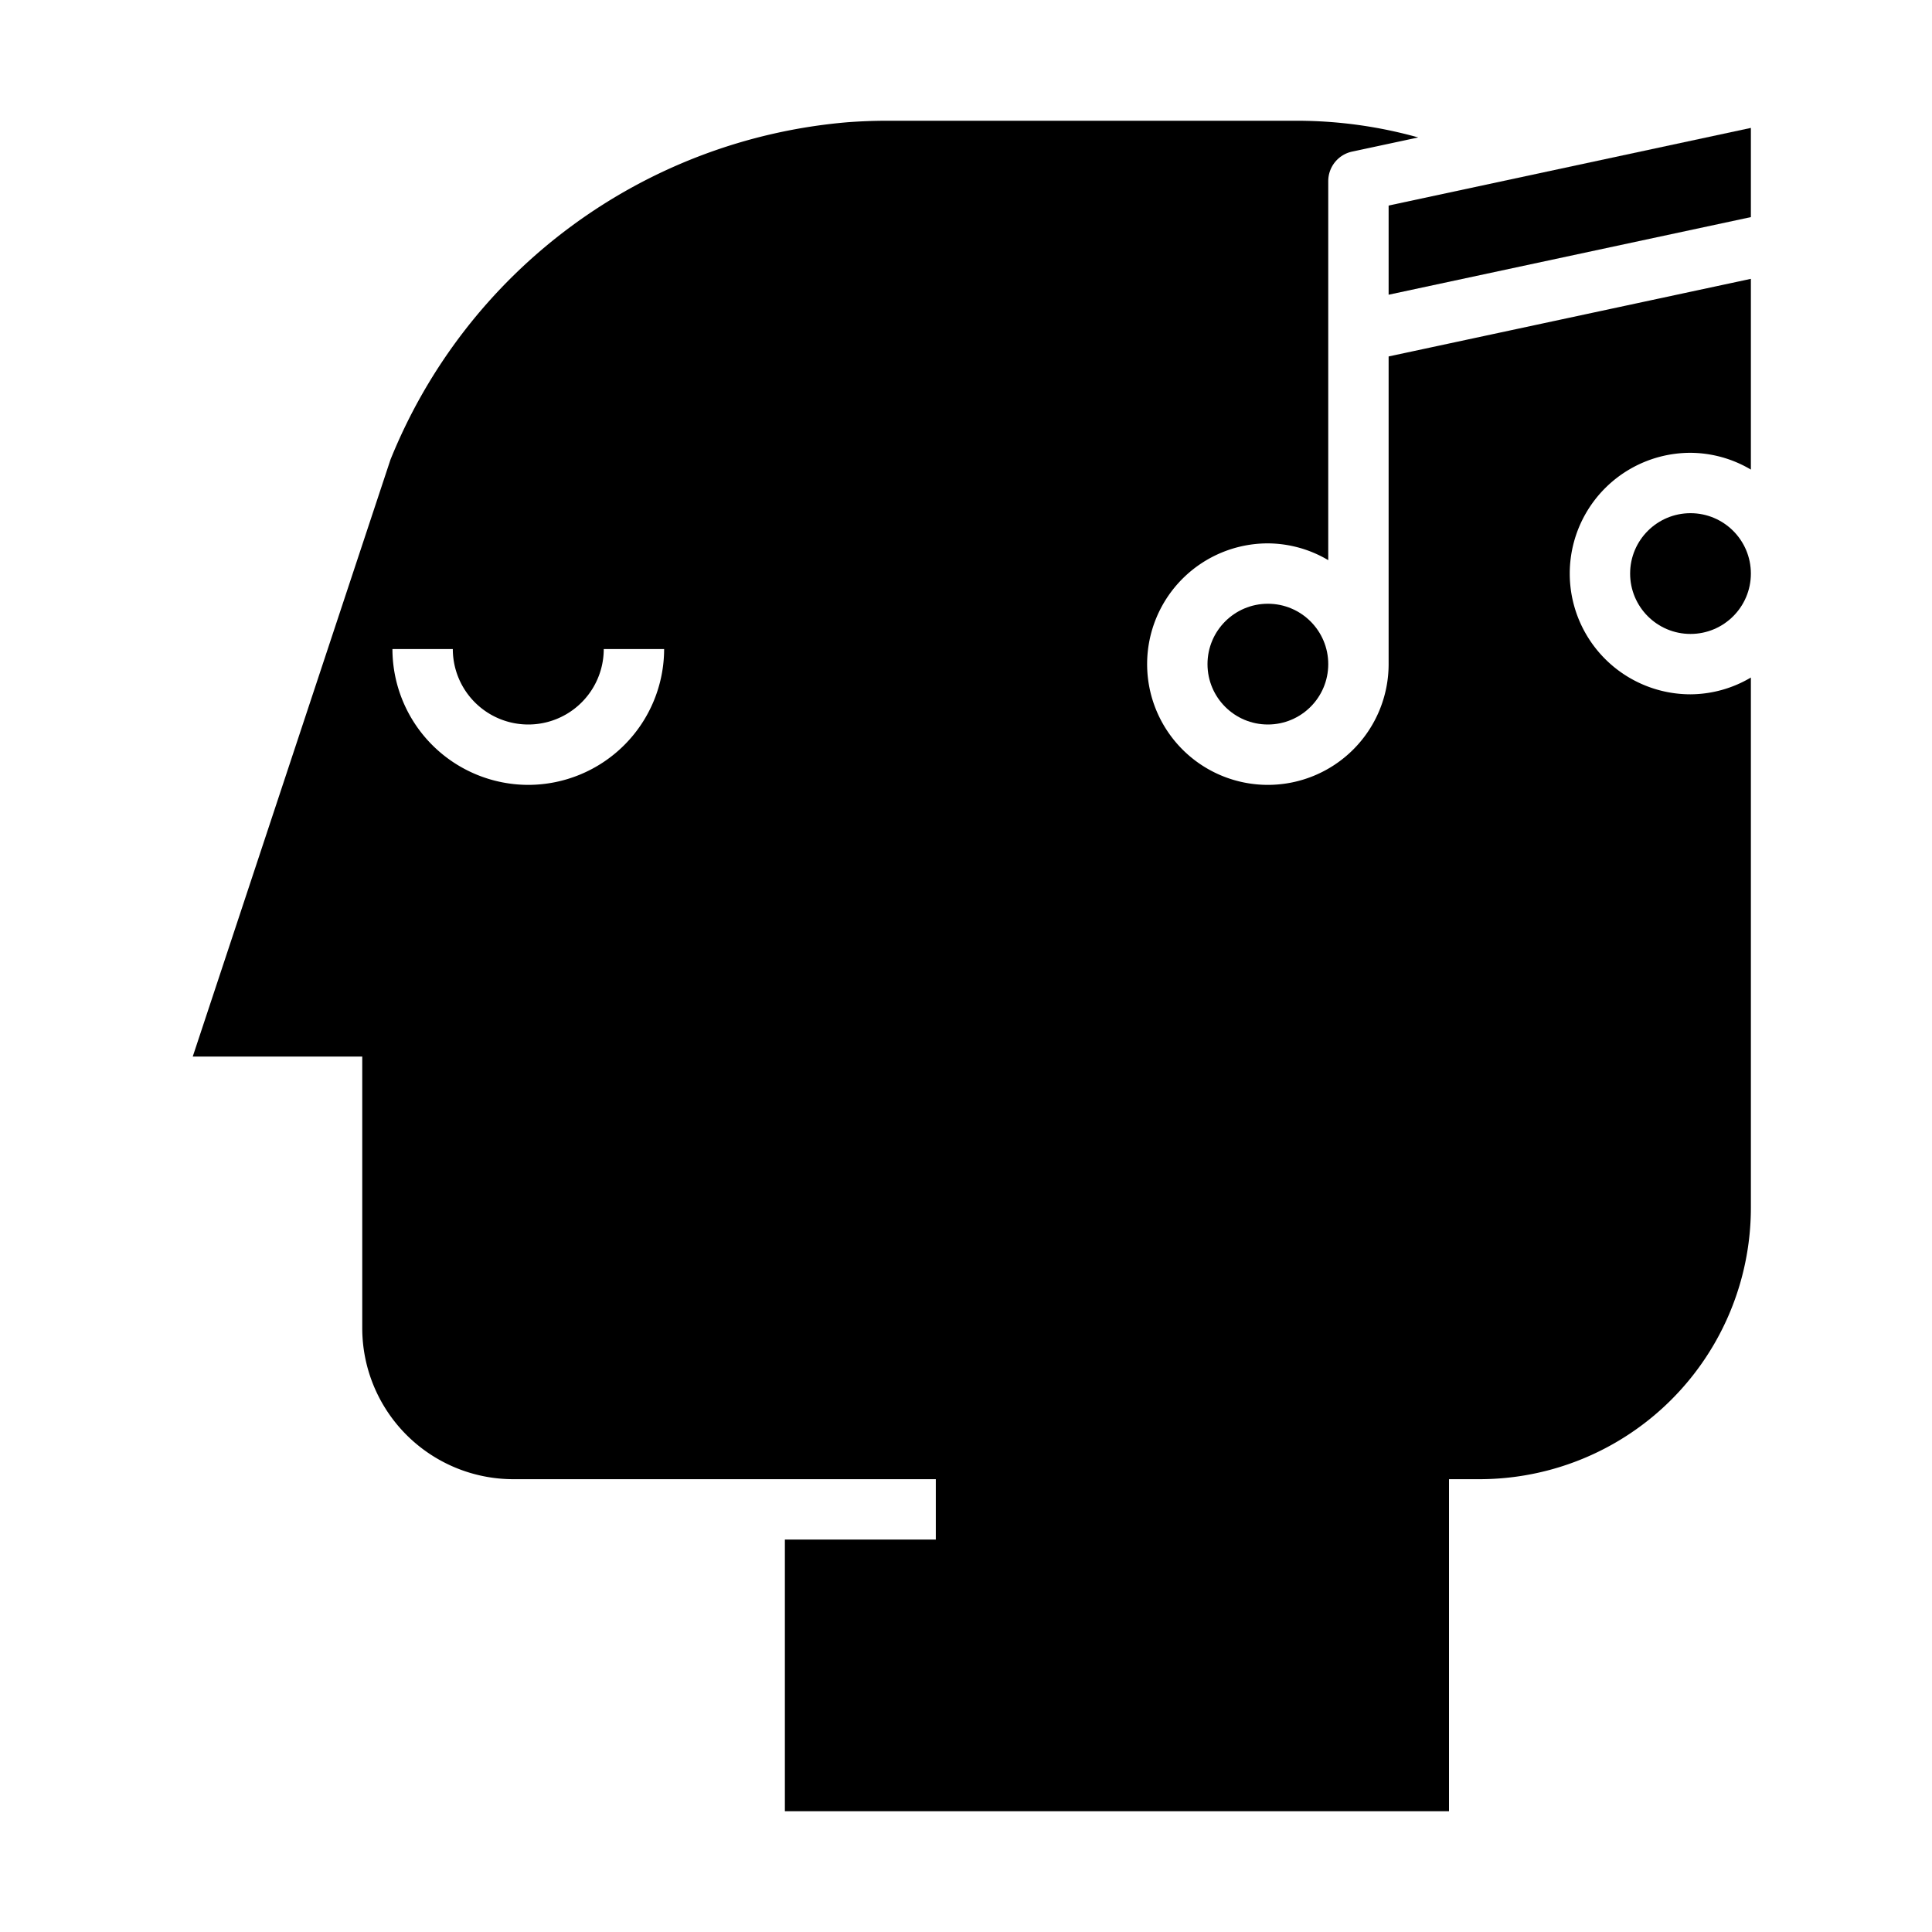 <svg xmlns="http://www.w3.org/2000/svg" viewBox="0 0 64 64" x="0px" y="0px"><g><polygon points="46 9.763 58 7.192 58 4.237 46 6.809 46 9.763"></polygon><circle cx="56" cy="19" r="2"></circle><circle cx="42" cy="22" r="2"></circle><path d="M29.391,4q-.672,0-1.336.051A17.956,17.956,0,0,0,12.934,15.229L6.385,35H12v9a5.006,5.006,0,0,0,5,5H31v2H26v9H48V49h1a8.994,8.994,0,0,0,9-9V22.444A3.959,3.959,0,0,1,56,23a4,4,0,0,1,0-8,3.959,3.959,0,0,1,2,.556V9.237L46,11.808V22a4,4,0,1,1-4-4,3.959,3.959,0,0,1,2,.556V6a1,1,0,0,1,.791-.978l2.19-.469A14.949,14.949,0,0,0,43,4H29.391ZM17.5,26A4.505,4.505,0,0,1,13,21.5h2a2.5,2.5,0,0,0,5,0h2A4.505,4.505,0,0,1,17.5,26Z"></path></g></svg>
